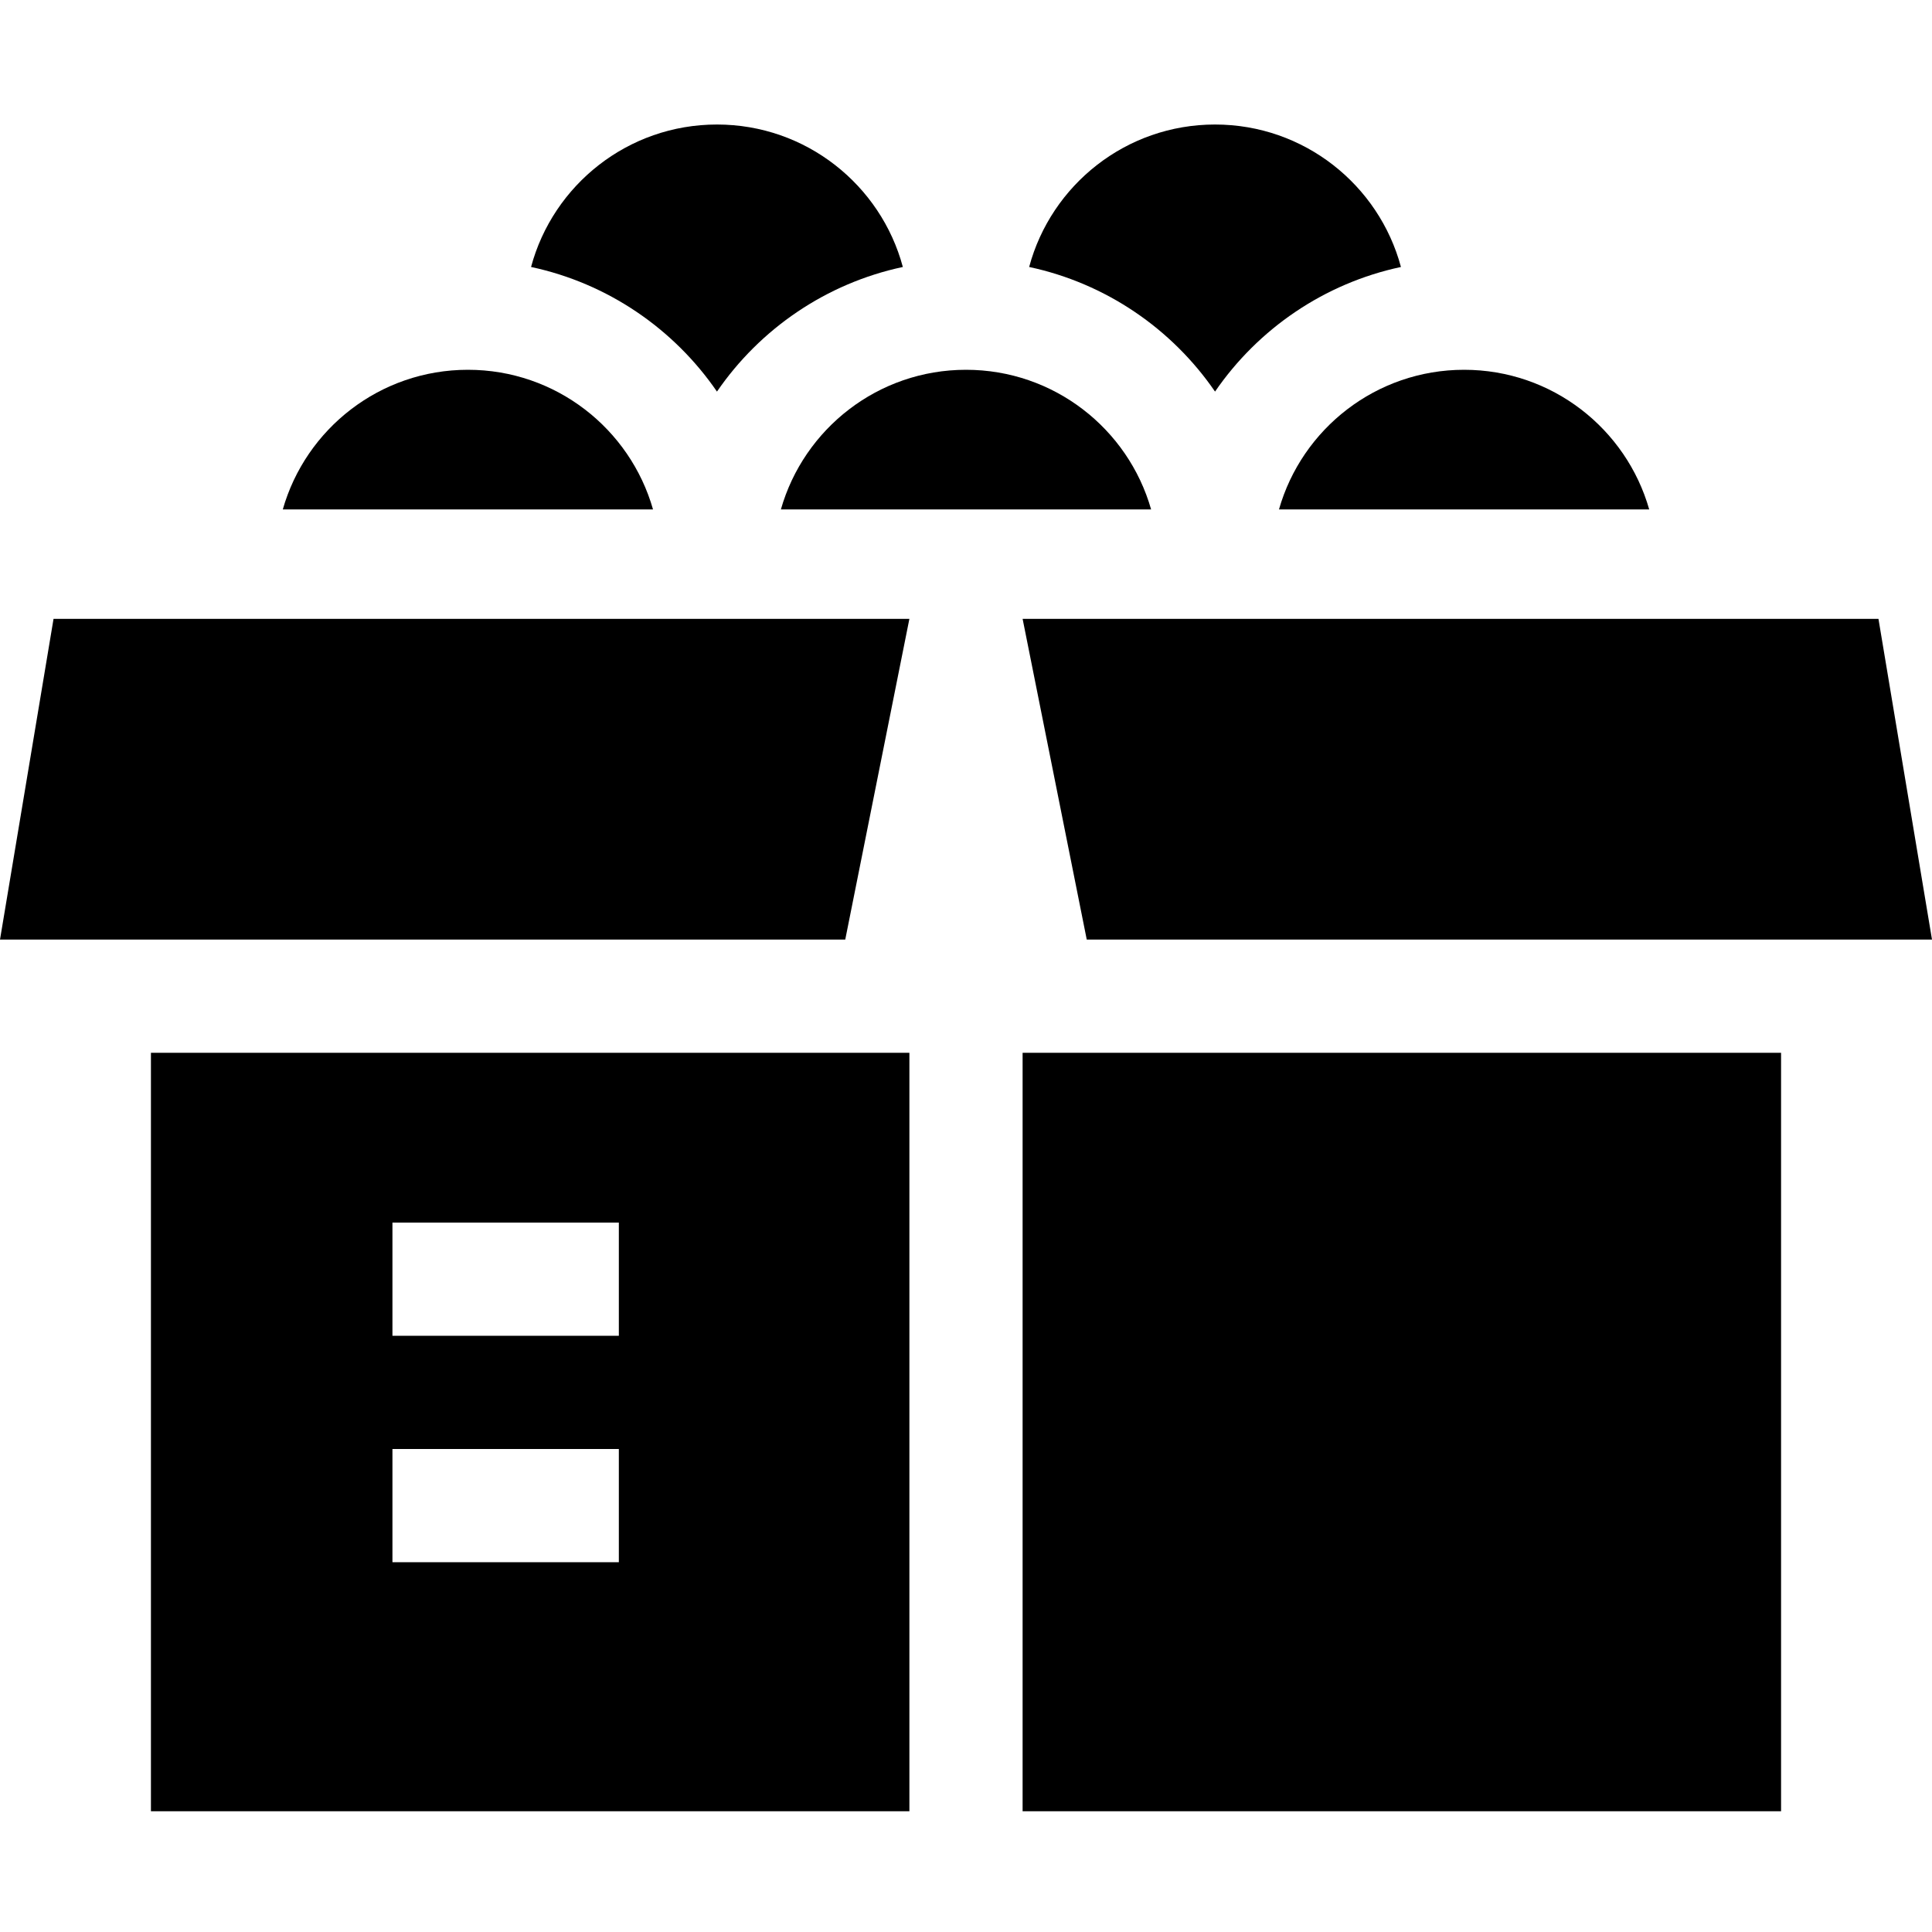 <svg width="80" height="80" viewBox="0 0 80 80" fill="none" xmlns="http://www.w3.org/2000/svg">
<path d="M21.99 11.055C25.172 11.733 27.907 13.621 29.688 16.215C31.468 13.621 34.203 11.733 37.385 11.055C36.474 7.658 33.373 5.156 29.688 5.156C26.002 5.156 22.901 7.658 21.99 11.055Z" fill="currentColor"/>
<path d="M58.01 11.055C57.099 7.658 53.998 5.156 50.312 5.156C46.627 5.156 43.526 7.658 42.615 11.055C45.797 11.733 48.532 13.621 50.312 16.215C52.093 13.621 54.828 11.733 58.01 11.055Z" fill="currentColor"/>
<path d="M27.04 21.094C26.089 17.756 23.017 15.312 19.375 15.312C15.732 15.312 12.661 17.756 11.71 21.094H27.04Z" fill="currentColor"/>
<path d="M68.29 21.094C67.339 17.756 64.267 15.312 60.625 15.312C56.983 15.312 53.911 17.756 52.96 21.094H68.29Z" fill="currentColor"/>
<path d="M47.665 21.094C46.714 17.756 43.642 15.312 40 15.312C36.358 15.312 33.286 17.756 32.335 21.094H47.665Z" fill="currentColor"/>
<path d="M73.75 43.594H42.344V75H73.75V43.594Z" fill="currentColor"/>
<path fill-rule="evenodd" clip-rule="evenodd" d="M37.656 43.594H6.25V75H37.656V43.594ZM16.25 50.625H25.625V55.312H16.25V50.625ZM16.25 60H25.625V64.688H16.25V60Z" fill="currentColor"/>
<path d="M2.217 25.625H37.656L35 38.906H0L2.217 25.625Z" fill="currentColor"/>
<path d="M77.783 25.625H42.344L45 38.906H80L77.783 25.625Z" fill="currentColor"/>
</svg>

